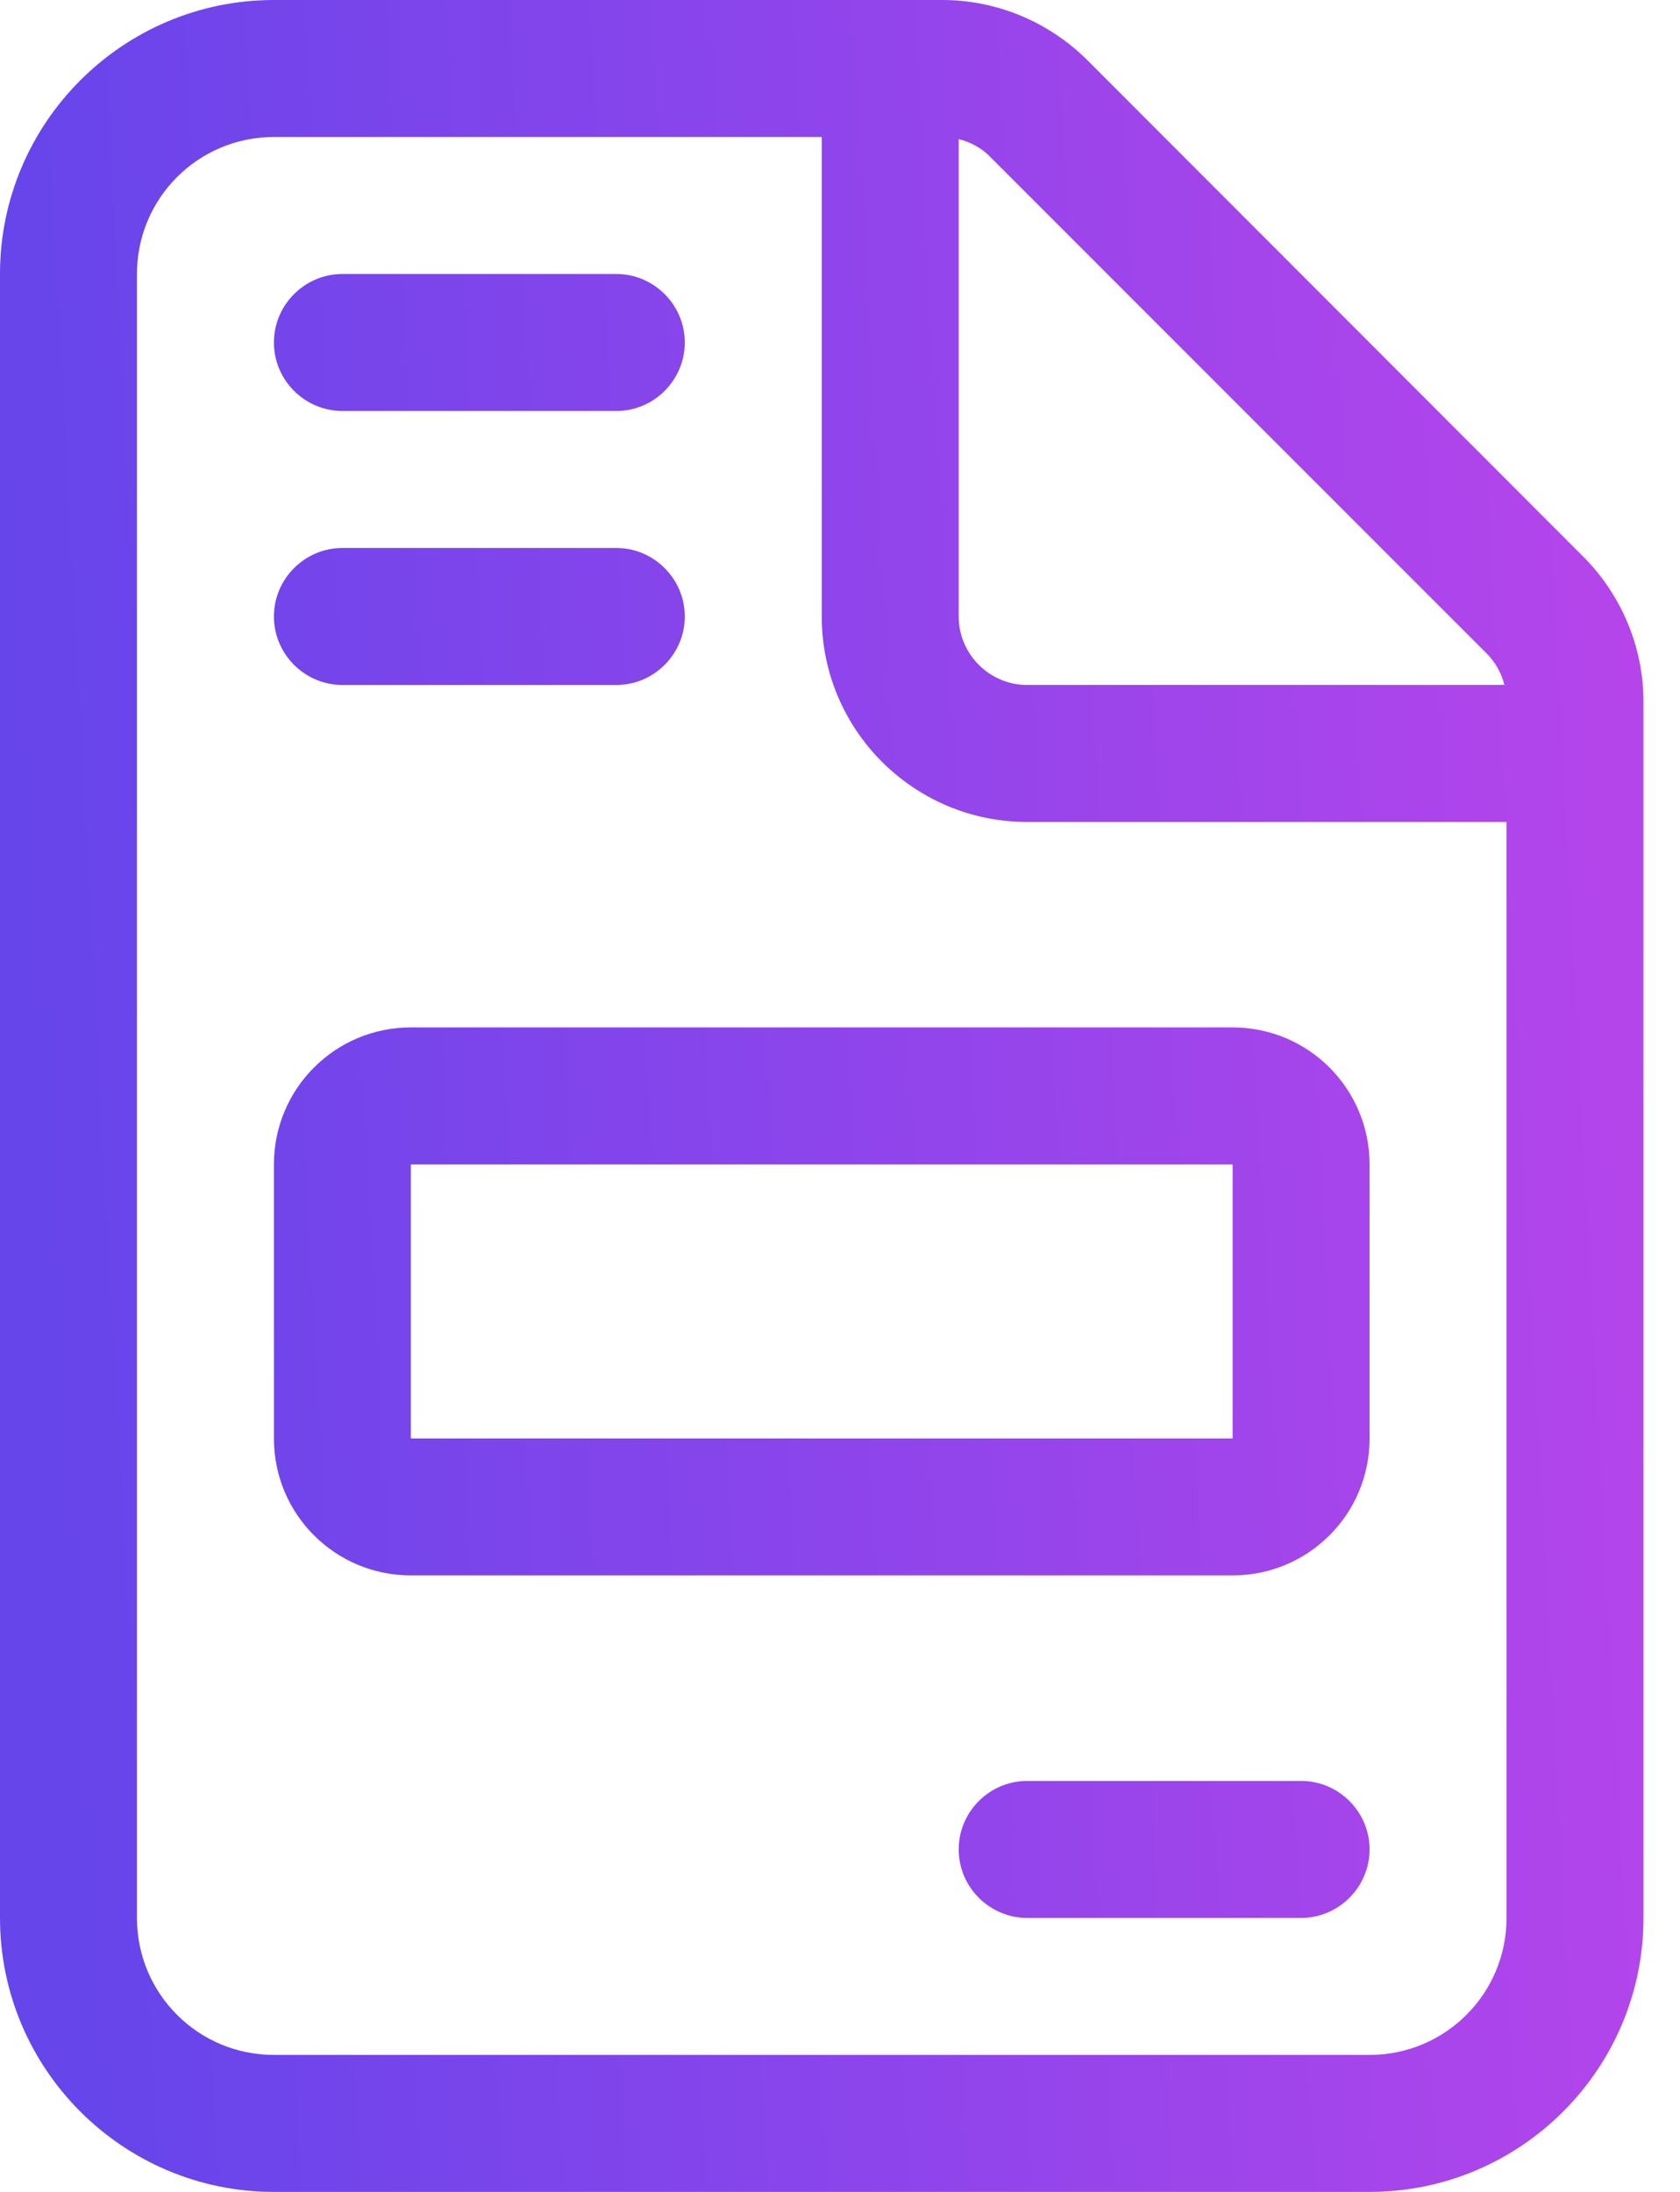<svg width="23" height="30" viewBox="0 0 23 30" fill="none" xmlns="http://www.w3.org/2000/svg">
<path d="M18.75 28.125H3.75C2.713 28.125 1.875 27.287 1.875 26.25V3.75C1.875 2.713 2.713 1.875 3.75 1.875H11.25V8.438C11.25 9.99 12.51 11.25 14.062 11.25H20.625V26.25C20.625 27.287 19.787 28.125 18.75 28.125ZM14.062 9.375C13.547 9.375 13.125 8.953 13.125 8.438V1.904C13.289 1.945 13.441 2.027 13.559 2.15L20.35 8.941C20.473 9.064 20.555 9.211 20.596 9.375H14.062ZM3.75 0C1.682 0 0 1.682 0 3.75V26.25C0 28.318 1.682 30 3.75 30H18.75C20.818 30 22.5 28.318 22.5 26.25V9.604C22.5 8.859 22.201 8.145 21.674 7.617L14.889 0.826C14.361 0.299 13.646 0 12.902 0H3.75ZM3.75 4.688C3.75 5.203 4.172 5.625 4.688 5.625H8.438C8.953 5.625 9.375 5.203 9.375 4.688C9.375 4.172 8.953 3.75 8.438 3.75H4.688C4.172 3.75 3.75 4.172 3.75 4.688ZM3.75 8.438C3.75 8.953 4.172 9.375 4.688 9.375H8.438C8.953 9.375 9.375 8.953 9.375 8.438C9.375 7.922 8.953 7.5 8.438 7.5H4.688C4.172 7.5 3.75 7.922 3.75 8.438ZM13.125 25.312C13.125 25.828 13.547 26.25 14.062 26.25H17.812C18.328 26.25 18.75 25.828 18.75 25.312C18.75 24.797 18.328 24.375 17.812 24.375H14.062C13.547 24.375 13.125 24.797 13.125 25.312ZM16.875 19.688H5.625V15.938H16.875V19.688ZM5.625 14.062C4.588 14.062 3.75 14.9 3.75 15.938V19.688C3.75 20.725 4.588 21.562 5.625 21.562H16.875C17.912 21.562 18.75 20.725 18.75 19.688V15.938C18.75 14.9 17.912 14.062 16.875 14.062H5.625Z" fill="url(#paint0_linear_2685_939)"/>
<defs>
<linearGradient id="paint0_linear_2685_939" x1="1.011" y1="21.19" x2="31.473" y2="19.557" gradientUnits="userSpaceOnUse">
<stop stop-color="#6645EB"/>
<stop offset="1" stop-color="#D445EB"/>
</linearGradient>
</defs>
</svg>
